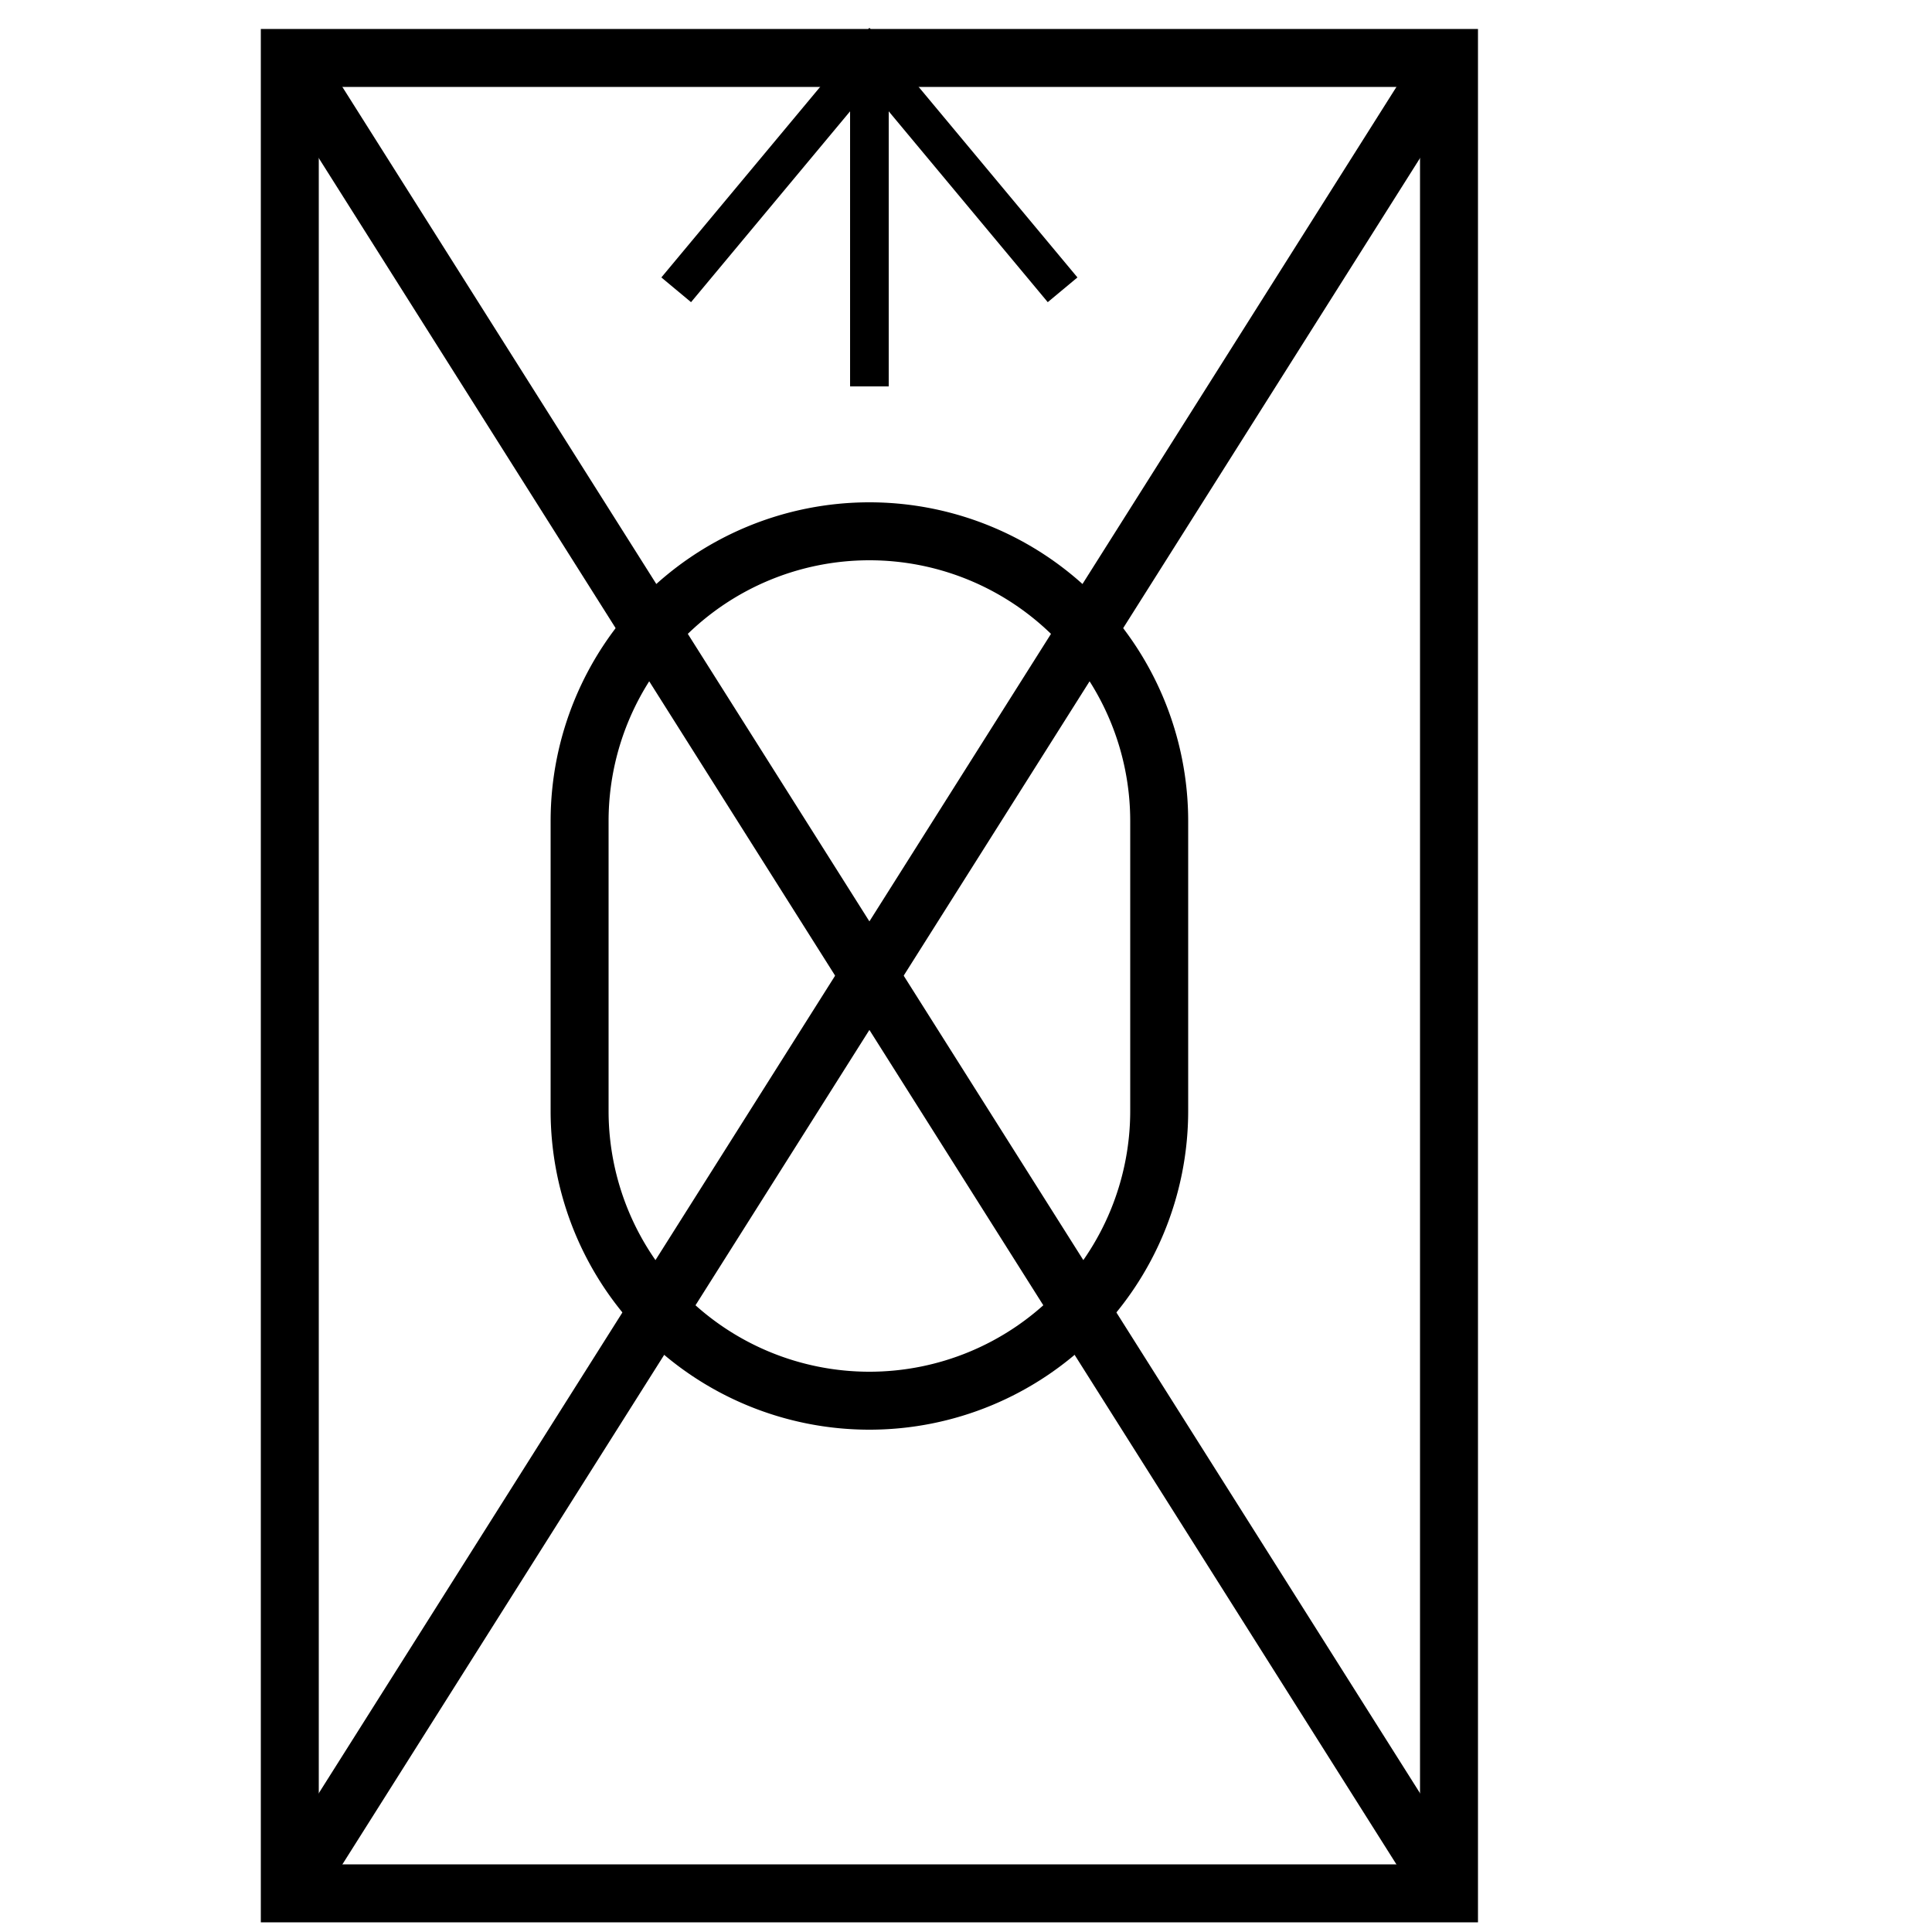 <svg xmlns="http://www.w3.org/2000/svg" viewBox="0 0 100 100">
<path d="M 15 3 L 15 98 L 75 98 L 75 3 L 15 3 L 15 98" style="fill:rgba(0,0,0,0);stroke-width:3;stroke:#000;" />
<path d="M 35 15 L 45 3 L 55 15" style="fill:rgba(0,0,0,0);stroke-width:2;stroke:#000;" />
<path d="M 45 20 L 45 3" style="fill:rgba(0,0,0,0);stroke-width:2;stroke:#000;" />
<path d="M 30 42.5 A 15,15 0 0,1 60,42.5 L 60 57.5 A 15,15 0 0,1 30,57.5 L 30 42.5" style="fill:rgba(0,0,0,0);stroke-width:3;stroke:#000;" />
<path d="M 15 98 L 75 3" style="fill:rgba(0,0,0,0);stroke-width:3;stroke:#000;" />
<path d="M 75 98 L 15 3" style="fill:rgba(0,0,0,0);stroke-width:3;stroke:#000;" />
</svg>
